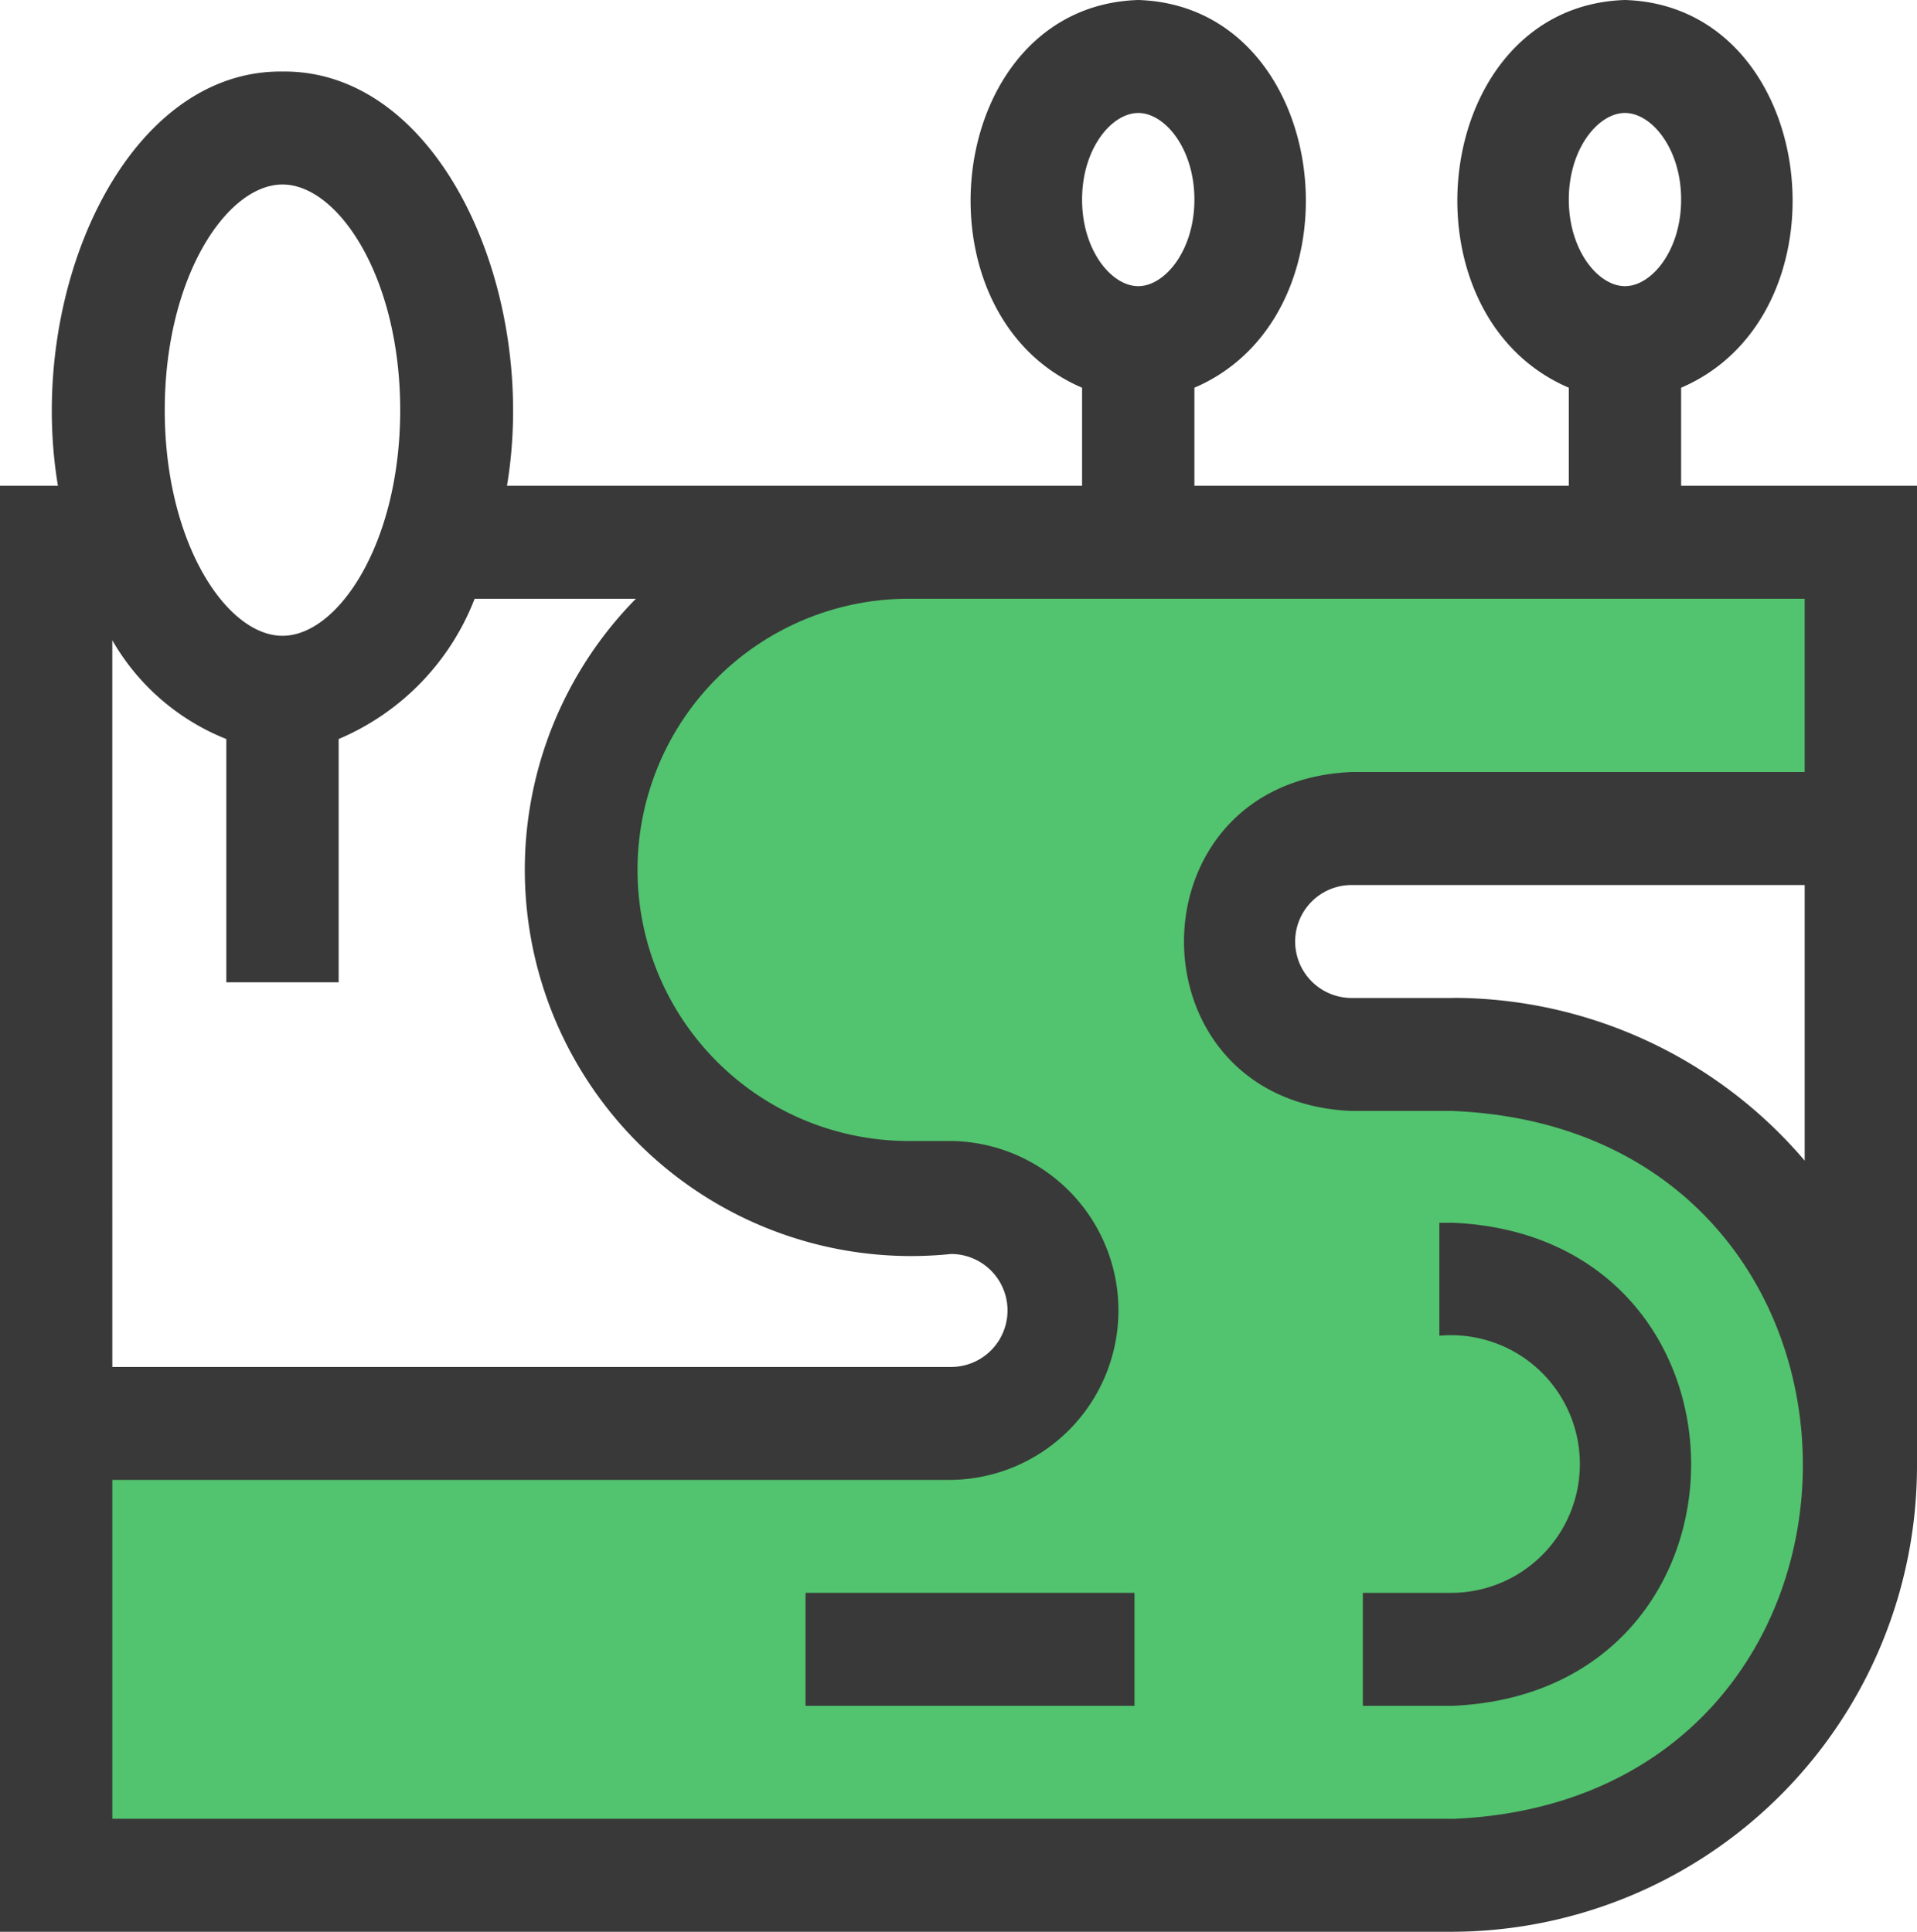 <svg xmlns="http://www.w3.org/2000/svg" xmlns:xlink="http://www.w3.org/1999/xlink" width="75.47" height="76.065" viewBox="0 0 75.47 76.065">
  <defs>
    <clipPath id="clip-path">
      <rect id="Rectangle_80" data-name="Rectangle 80" width="75.47" height="76.065" fill="none"/>
    </clipPath>
  </defs>
  <g id="Group_46" data-name="Group 46" transform="translate(40 -10)">
    <g id="Group_45" data-name="Group 45" transform="translate(-40 10)" clip-path="url(#clip-path)">
      <path id="Path_117" data-name="Path 117" d="M4.257,71.829c-.863,5.422-1.443,10.8-.363,16.149,2.042,1.009,5.384.742,7.708.833,3.341.131,6.682.143,9.955.4,8.94.715,18.085.033,27.03,0,6.507-.027,13.964-.167,19.372-4.24,2.6-1.957,5.291-4.777,6.459-7.891,1.148-3.059.158-6.248-.634-9.251-2.148-8.145-9.533-8.811-16.461-10.833-2.368-.691-8.442-2.758-6.2-6.5C53,47.351,60.871,48.5,63.891,48.249a53.319,53.319,0,0,0,8.5-.994c2.317-.606,1.773-1.981,1.773-4.355,0-1.85.62-4.162-1.291-5.02-1.531-.687-4.618-.221-6.364-.388-7.584-.727-14.96-1.4-22.632-1.425-5.293-.014-13.006.742-16.941,4.676-3.342,3.342-3.105,8.589-1.553,12.763,2.206,5.934,7.079,5.579,11.841,8.226,1.5.831,4.4,2.248,5.022,3.9.941,2.486-1.576,4.791-3.723,5.343-4.212,1.082-9.633.612-13.99.406-4.589-.217-9.149-.073-13.726.045-2.247.058-5.295-.418-6.554.4" transform="translate(-1.414 -15.312)" fill="#52c36e"/>
      <path id="Path_118" data-name="Path 118" d="M70.754,19.127h-4.57v-3.86C72.98,12.352,71.607.239,63.973,0c-7.635.24-9.005,12.353-2.211,15.267v3.86H47.022v-3.86C53.818,12.352,52.444.239,44.81,0,37.175.24,35.805,12.353,42.6,15.267v3.86H19.959c1.273-7.606-2.612-16.383-8.839-16.31-6.227-.073-10.113,8.706-8.839,16.31H0V76.065c10.387,0,47.539,0,57.193,0A18.352,18.352,0,0,0,75.47,57.679V19.127ZM63.973,4.448c1.046,0,2.211,1.4,2.211,3.41s-1.165,3.41-2.211,3.41-2.211-1.4-2.211-3.41,1.165-3.41,2.211-3.41m-19.162,0c1.046,0,2.211,1.4,2.211,3.41s-1.165,3.41-2.211,3.41S42.6,9.868,42.6,7.859s1.165-3.41,2.211-3.41M11.121,7.265c2.192,0,4.634,3.649,4.634,8.885s-2.442,8.885-4.634,8.885S6.486,21.386,6.486,16.15s2.443-8.885,4.635-8.885m-6.7,17.946A9.022,9.022,0,0,0,8.91,29.1v9.578h4.422V29.1a9.861,9.861,0,0,0,5.354-5.523h6.347a15.21,15.21,0,0,0,12.408,25.8,2.224,2.224,0,0,1,0,4.448H4.422Zm52.77,46.405H4.422V58.272H37.44a6.673,6.673,0,0,0,0-13.345H35.671a10.676,10.676,0,0,1,0-21.351H71.048V30.4H53.213c-8.8.367-8.8,12.979,0,13.345h3.98c18.379.763,18.379,27.112,0,27.875m0-32.324h-3.98a2.224,2.224,0,0,1,0-4.448H71.048V45.7a18.2,18.2,0,0,0-13.856-6.408" fill="#393939"/>
      <path id="Path_119" data-name="Path 119" d="M97.306,83.666H96.8v4.448a5.073,5.073,0,1,1,.506,10.125H93.788v4.448h3.518c12.544-.523,12.538-18.5,0-19.022" transform="translate(-40.134 -35.519)" fill="#393939"/>
      <rect id="Rectangle_79" data-name="Rectangle 79" width="12.95" height="4.448" transform="translate(31.713 62.72)" fill="#393939"/>
    </g>
  </g>
</svg>

